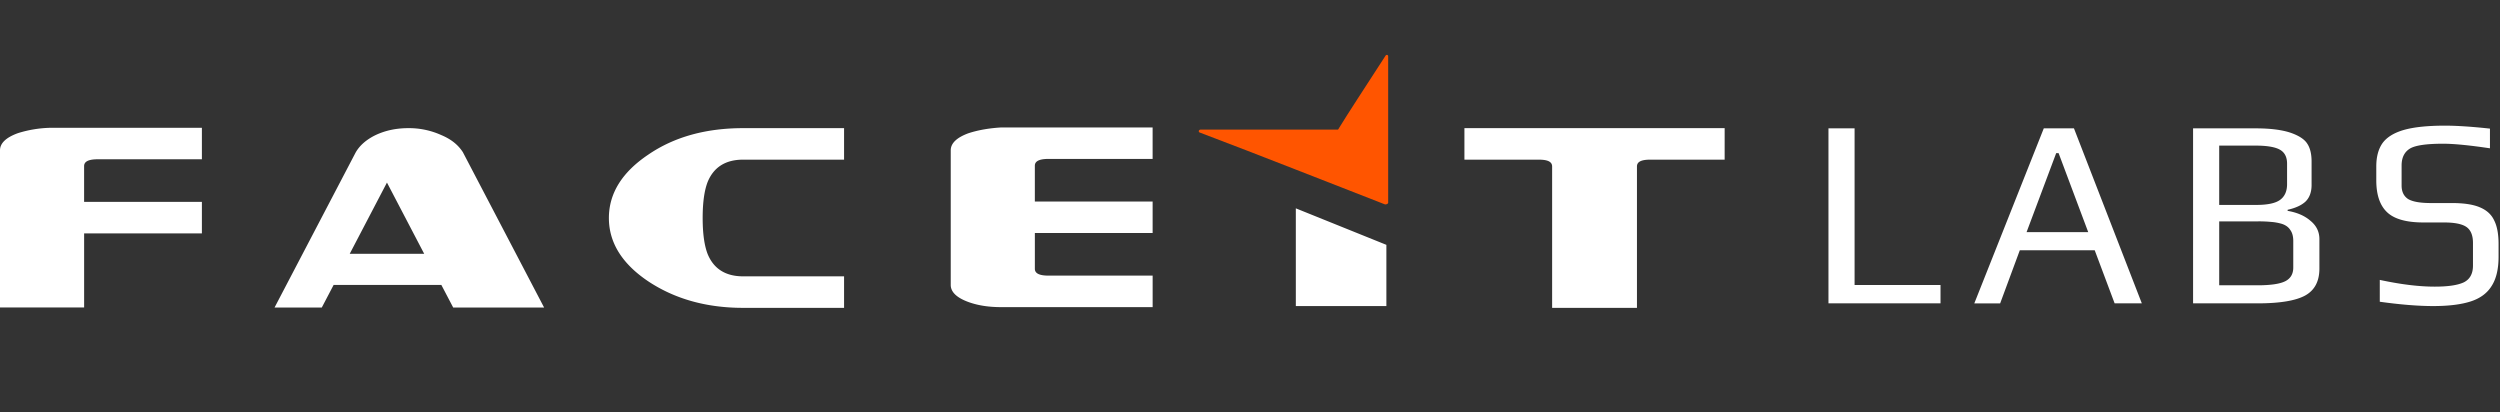 <svg fill="none" height="32" width="194" xmlns="http://www.w3.org/2000/svg"><rect width="100%" height="100%" fill="#333333" stroke="none"/><path d="M1.389 10.333C.472 10.667 0 11.111 0 11.667V23.86h6.528v-5.75h9.139v-2.444h-9.14v-2.778c0-.361.362-.528 1.056-.528h8.084V9.917H3.917a9.083 9.083 0 00-2.528.416zm32.833.139a6.068 6.068 0 00-2.527-.528c-.917 0-1.75.167-2.528.528-.75.361-1.278.834-1.584 1.39l-6.277 12h3.666l.917-1.75h8.361l.917 1.75h7.055l-6.305-12.056c-.361-.556-.89-1-1.695-1.334zm-7.083 9.222l2.889-5.527 2.889 5.527zM50.306 12c-2.028 1.361-3.056 3-3.056 4.917 0 1.916 1.028 3.555 3.056 4.916 2.055 1.361 4.5 2.056 7.36 2.056H65.5v-2.445h-7.833c-1.361 0-2.278-.583-2.75-1.722-.25-.639-.39-1.555-.39-2.805s.14-2.167.39-2.806c.472-1.139 1.389-1.722 2.75-1.722H65.5V9.944h-7.833c-2.861 0-5.334.667-7.361 2.056zm24.861-1.667c-.917.334-1.39.778-1.39 1.334V22.11c0 .556.473 1 1.39 1.333.778.278 1.61.39 2.528.39h11.75v-2.445H81.36c-.694 0-1.055-.167-1.055-.528v-2.778h9.139V15.64h-9.14v-2.78c0-.361.362-.528 1.056-.528h8.083V9.89h-11.75c-.916.055-1.75.194-2.527.444zm25.389 13.445v-.028h7.027V19l-7.027-2.833zm13.083-13.834v2.445h5.778c.694 0 1.028.167 1.028.528v10.972h6.583V12.917c0-.362.333-.528 1.028-.528h5.777V9.944z" fill="#fff"/><path d="M107.722 4.361c0-.111-.139-.139-.194-.055-1.778 2.75-2.806 4.305-3.695 5.75H93.167c-.14 0-.195.166-.084.222 4.417 1.666 10.806 4.194 14.389 5.583.084.028.25-.056.25-.111z" fill="#f50"/><path d="M141.889 9.96h2.027v12.158h6.668v1.423h-8.695zm16.709 0h2.341l5.267 13.58h-2.111l-1.546-4.122h-5.811l-1.526 4.123h-2.006zm3.449 8.056l-2.299-6.131h-.188l-2.299 6.131zm8.136-8.056h4.849c1.157 0 2.076.118 2.759.355.627.223 1.045.502 1.254.837.223.335.334.795.334 1.381v1.82c0 .545-.153.97-.459 1.277-.307.293-.774.51-1.401.65v.083c.739.125 1.331.384 1.777.774.46.377.69.851.69 1.423v2.281c0 .99-.37 1.688-1.108 2.093-.739.404-1.972.607-3.7.607h-4.995zm4.912 5.942c.85 0 1.456-.125 1.818-.376.376-.265.564-.677.564-1.235v-1.59c0-.517-.188-.88-.564-1.089-.376-.209-1.003-.313-1.881-.313h-2.822v4.603zm.083 6.237c1.017 0 1.735-.105 2.153-.314.418-.21.627-.565.627-1.067v-2.051c0-.363-.076-.65-.23-.858-.139-.224-.362-.384-.669-.482a4.034 4.034 0 00-.815-.146 9.902 9.902 0 00-1.066-.042h-2.968v4.96zm13.632 1.611c-1.157 0-2.536-.112-4.139-.335V21.72c1.617.349 3.038.523 4.264.523 1.031 0 1.784-.111 2.258-.335.473-.237.71-.67.71-1.297v-1.758c0-.586-.167-.997-.501-1.235-.335-.237-.92-.355-1.756-.355h-1.589c-1.323 0-2.264-.265-2.821-.796-.558-.53-.836-1.353-.836-2.469V12.91c0-.74.16-1.34.48-1.8.335-.46.885-.802 1.652-1.025.78-.223 1.846-.335 3.198-.335.905 0 2.069.077 3.49.23v1.528c-1.588-.237-2.801-.356-3.637-.356-1.296 0-2.153.126-2.571.377-.432.265-.648.704-.648 1.318v1.549c0 .474.168.823.502 1.046.348.21.941.314 1.777.314h1.63c.934 0 1.658.112 2.174.335.529.223.898.565 1.107 1.025.223.447.335 1.053.335 1.82v.984c0 .963-.181 1.723-.544 2.281-.348.558-.891.956-1.63 1.193-.738.237-1.707.356-2.905.356z" fill="#fff"/></svg>